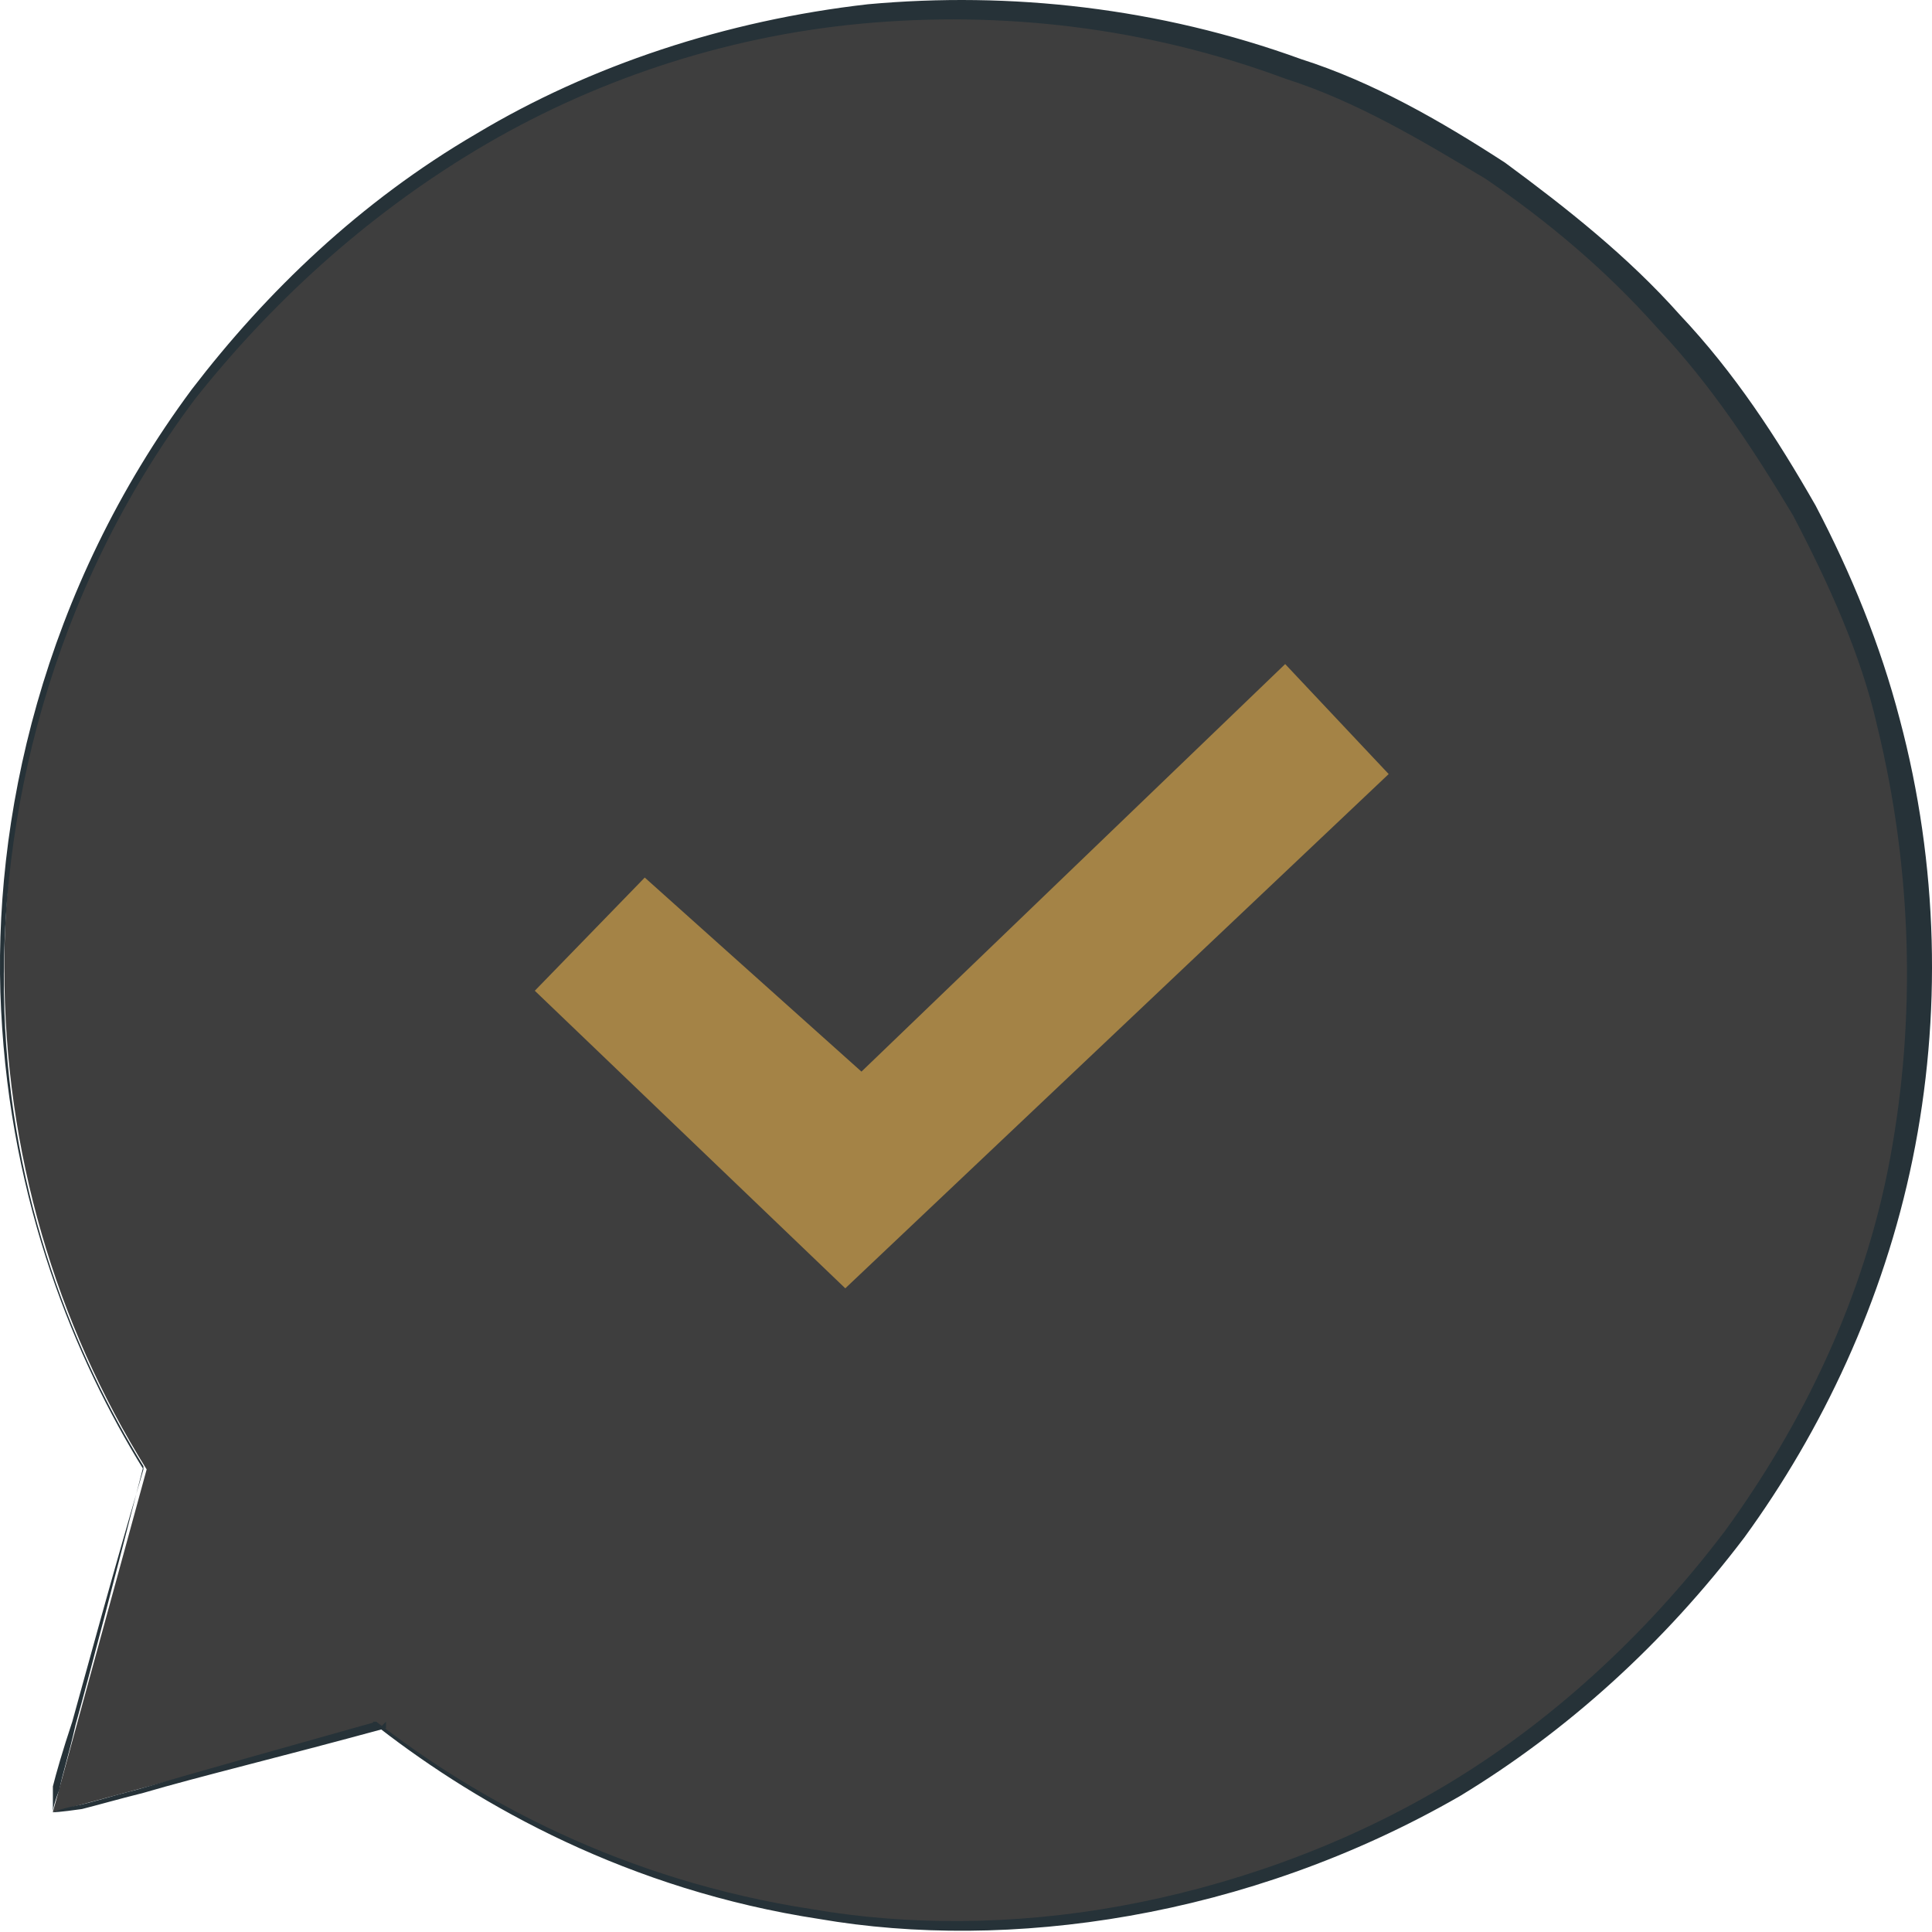 <svg width="54" height="54" viewBox="0 0 54 54" fill="none" xmlns="http://www.w3.org/2000/svg">
<path d="M1.477 50.653L4.099 41.071C1.568 37.003 0.121 32.211 0.121 27.058C0.121 12.323 12.055 0.299 26.88 0.299C41.616 0.299 53.639 12.232 53.639 27.058C53.639 41.794 41.706 53.818 26.88 53.818C20.733 53.818 15.038 51.738 10.518 48.213L1.477 50.653Z" fill="#3E3E3E"/>
<path d="M1.478 50.654C1.478 50.654 1.659 50.563 2.111 50.473C2.563 50.382 3.105 50.202 3.828 50.021C5.365 49.569 7.625 48.936 10.518 48.122L10.428 48.303C10.428 48.213 10.428 48.213 10.428 48.122H10.518C13.32 50.292 17.389 52.552 22.722 53.366C25.344 53.818 28.327 53.818 31.311 53.275C34.294 52.733 37.458 51.648 40.351 49.93C43.244 48.213 45.956 45.772 48.216 42.788C50.385 39.805 52.103 36.28 52.826 32.392C53.55 28.505 53.459 24.346 52.465 20.278C52.013 18.29 51.109 16.301 50.114 14.402C49.029 12.594 47.854 10.786 46.317 9.159C44.871 7.532 43.244 6.176 41.526 5C39.718 3.916 37.91 2.831 35.921 2.198C32.034 0.751 27.966 0.299 24.078 0.661C20.191 1.023 16.485 2.288 13.32 4.187C10.156 6.085 7.535 8.526 5.455 11.148C1.387 16.572 -0.059 22.9 0.122 28.234C0.302 33.568 2.111 37.907 4.009 40.98V41.071C3.105 44.145 2.472 46.495 2.02 48.122C1.749 48.936 1.568 49.569 1.478 49.93C1.478 50.473 1.478 50.654 1.478 50.654C1.478 50.654 1.478 50.473 1.659 50.021C1.749 49.569 1.93 49.026 2.111 48.213C2.563 46.585 3.195 44.145 4.009 40.98V41.071C2.111 37.997 0.302 33.658 0.031 28.234C-0.24 22.9 1.206 16.481 5.365 10.877C7.444 8.164 10.066 5.633 13.32 3.735C16.485 1.836 20.281 0.571 24.259 0.119C28.237 -0.243 32.395 0.209 36.373 1.655C38.362 2.288 40.26 3.373 42.068 4.548C43.786 5.814 45.504 7.17 46.95 8.797C48.487 10.425 49.662 12.232 50.747 14.131C51.741 16.029 52.555 18.018 53.097 20.098C54.182 24.166 54.273 28.415 53.459 32.392C52.645 36.37 50.928 39.986 48.758 42.969C46.498 45.953 43.786 48.394 40.803 50.202C37.819 51.919 34.655 53.004 31.582 53.546C28.508 54.089 25.525 54.089 22.903 53.637C17.569 52.823 13.411 50.473 10.608 48.303L10.789 48.122C10.789 48.122 10.789 48.213 10.789 48.303C7.806 49.117 5.546 49.659 4.009 50.111C3.286 50.292 2.653 50.473 2.291 50.563C1.659 50.654 1.478 50.654 1.478 50.654Z" fill="#263238"/>
<path d="M14.948 27.692L18.021 24.528L24.078 29.952L35.921 18.561L38.814 21.635L23.626 36.009L14.948 27.692Z" fill="#A48346"/>
</svg>
